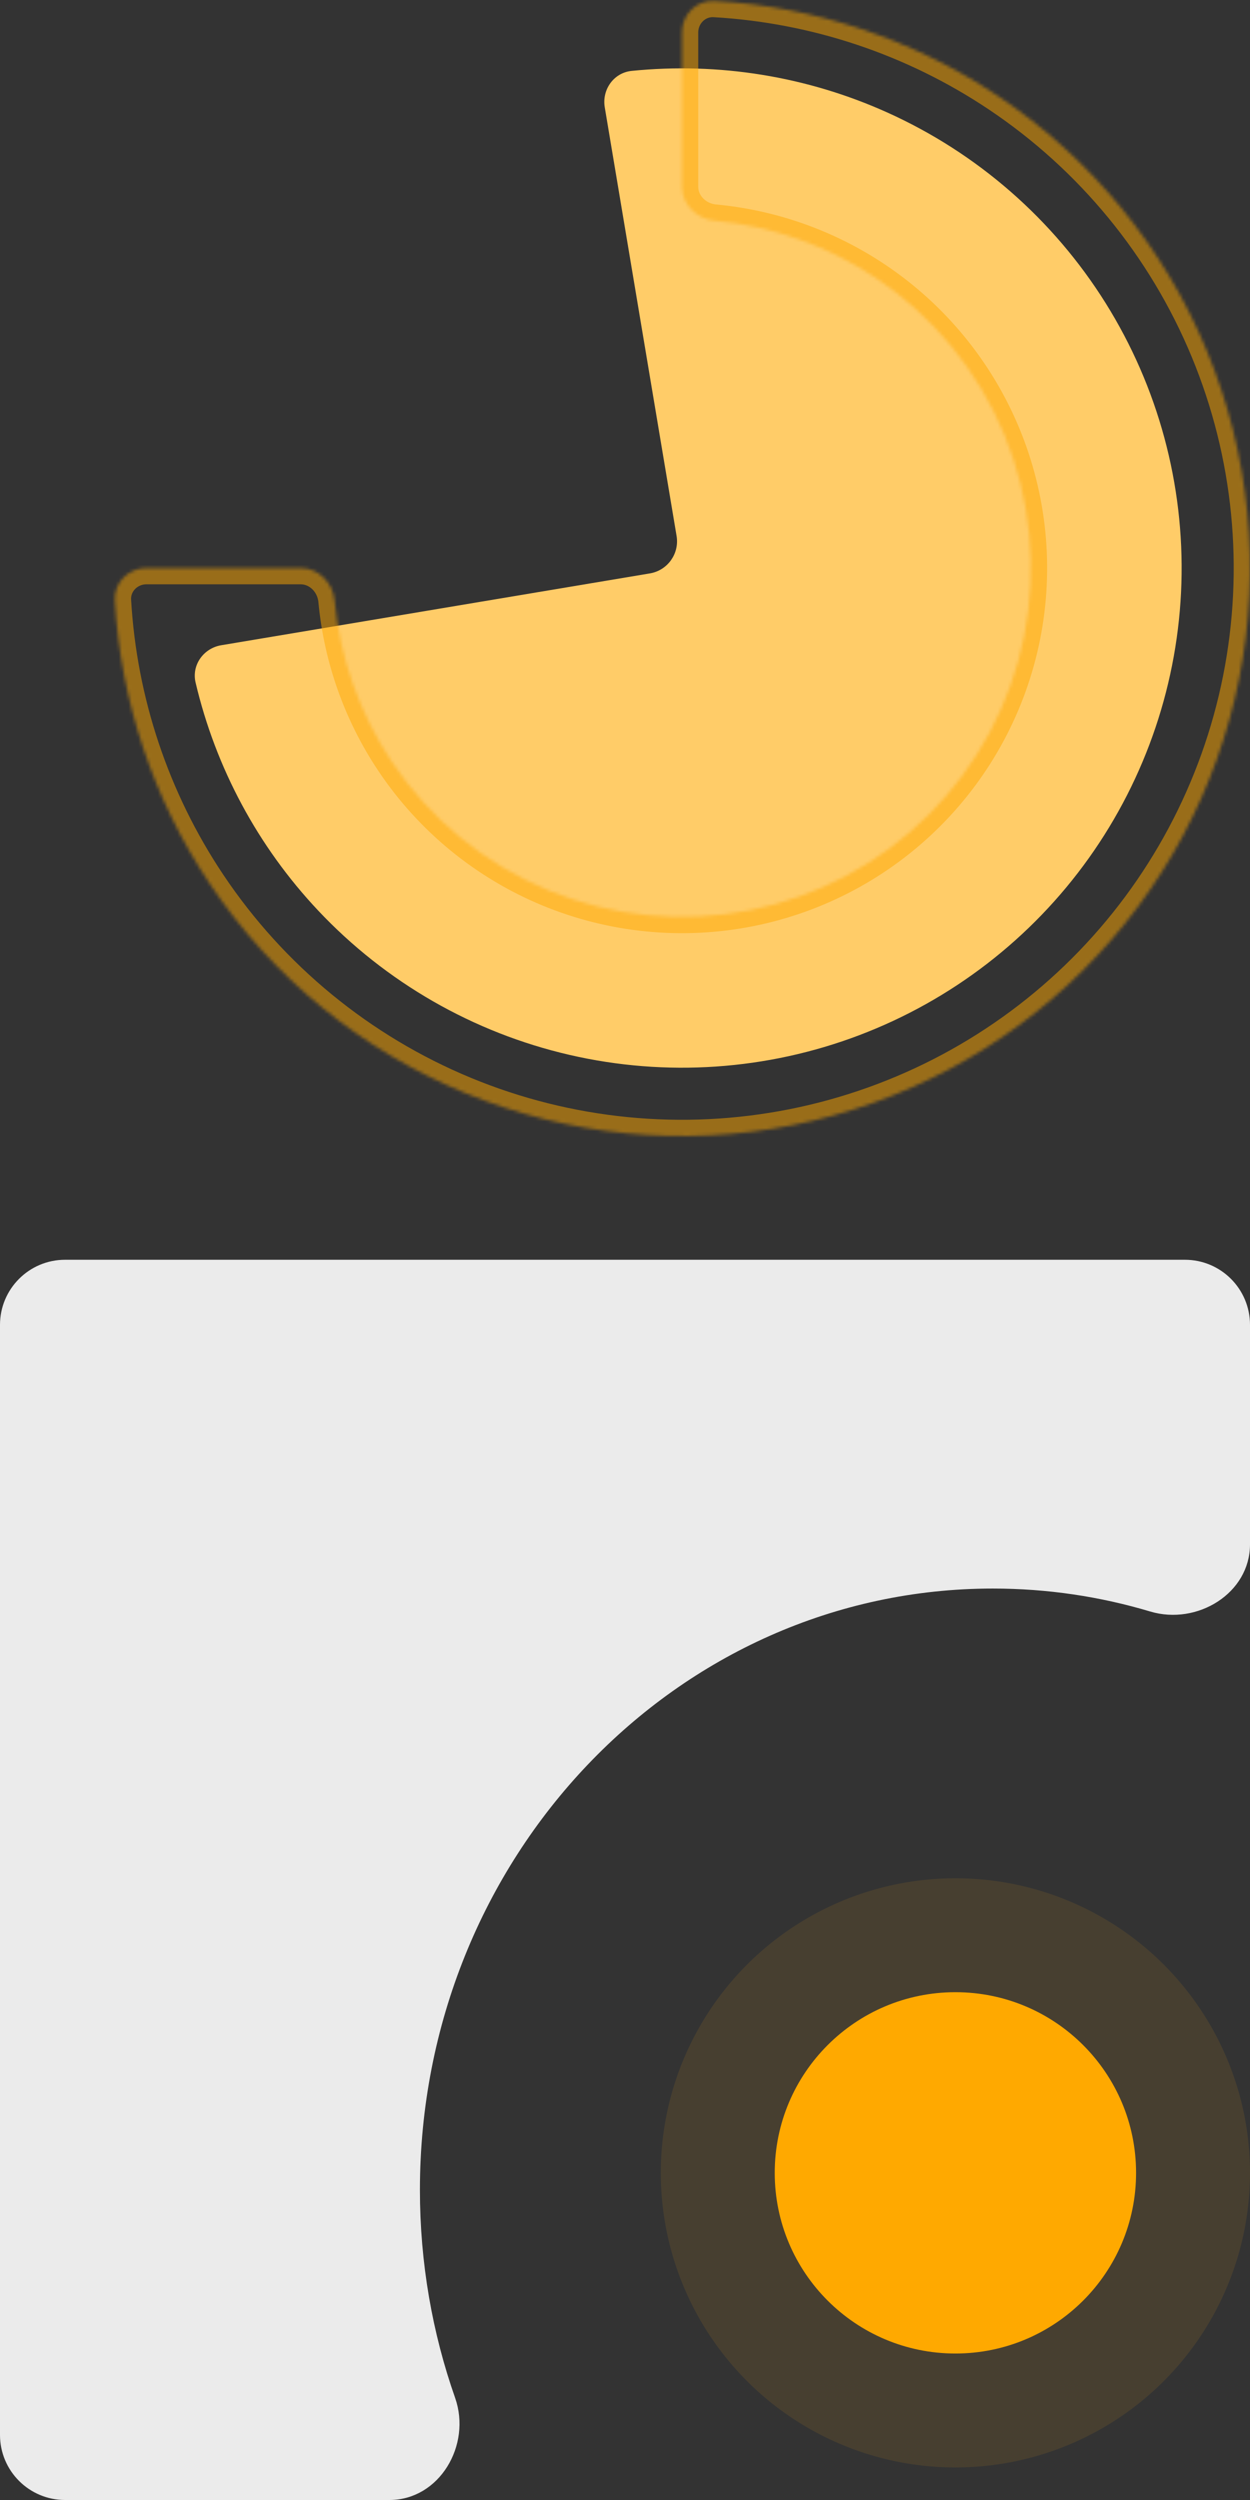 <svg width="384" height="768" viewBox="0 0 384 768" fill="none" xmlns="http://www.w3.org/2000/svg">
<rect x="0" y="0" width="384" height="768" fill="#333333" stroke="none"/>
<path d="M67.973 198.216C62.526 199.129 58.818 204.295 60.084 209.671C66.247 235.857 79.202 260.025 97.719 279.701C118.525 301.809 145.421 317.251 175.004 324.074C204.586 330.896 235.528 328.793 263.916 318.031C292.304 307.269 316.862 288.33 334.487 263.61C352.111 238.89 362.009 209.499 362.929 179.153C363.85 148.808 355.751 118.871 339.657 93.128C323.563 67.385 300.197 46.993 272.514 34.53C247.877 23.439 220.806 19.071 194.041 21.78C188.546 22.337 184.871 27.526 185.784 32.973L207.847 164.638C208.76 170.084 205.084 175.24 199.638 176.153L67.973 198.216Z" fill="#FFCC68"/>
<mask id="path-2-inside-1_51_109" fill="white">
<path d="M45 174.5C39.477 174.5 34.97 178.981 35.286 184.495C37.065 215.496 47.09 245.528 64.409 271.447C83.583 300.143 110.836 322.509 142.722 335.717C174.607 348.924 209.694 352.38 243.543 345.647C277.393 338.914 308.486 322.294 332.89 297.89C357.294 273.486 373.914 242.393 380.647 208.543C387.38 174.694 383.924 139.607 370.717 107.722C357.509 75.836 335.143 48.583 306.447 29.409C280.528 12.09 250.496 2.065 219.495 0.286C213.981 -0.03 209.5 4.477 209.5 10L209.5 57.325C209.5 62.848 213.987 67.276 219.486 67.791C237.158 69.445 254.199 75.468 269.043 85.387C286.668 97.164 300.405 113.902 308.517 133.486C316.629 153.07 318.751 174.619 314.616 195.409C310.48 216.199 300.273 235.296 285.284 250.284C270.296 265.273 251.199 275.48 230.409 279.616C209.619 283.751 188.07 281.629 168.486 273.517C148.902 265.405 132.164 251.668 120.387 234.043C110.468 219.199 104.445 202.158 102.791 184.486C102.276 178.987 97.848 174.5 92.325 174.5L45 174.5Z"/>
</mask>
<path d="M45 174.5C39.477 174.5 34.97 178.981 35.286 184.495C37.065 215.496 47.09 245.528 64.409 271.447C83.583 300.143 110.836 322.509 142.722 335.717C174.607 348.924 209.694 352.38 243.543 345.647C277.393 338.914 308.486 322.294 332.89 297.89C357.294 273.486 373.914 242.393 380.647 208.543C387.38 174.694 383.924 139.607 370.717 107.722C357.509 75.836 335.143 48.583 306.447 29.409C280.528 12.09 250.496 2.065 219.495 0.286C213.981 -0.03 209.5 4.477 209.5 10L209.5 57.325C209.5 62.848 213.987 67.276 219.486 67.791C237.158 69.445 254.199 75.468 269.043 85.387C286.668 97.164 300.405 113.902 308.517 133.486C316.629 153.07 318.751 174.619 314.616 195.409C310.48 216.199 300.273 235.296 285.284 250.284C270.296 265.273 251.199 275.48 230.409 279.616C209.619 283.751 188.07 281.629 168.486 273.517C148.902 265.405 132.164 251.668 120.387 234.043C110.468 219.199 104.445 202.158 102.791 184.486C102.276 178.987 97.848 174.5 92.325 174.5L45 174.5Z" stroke="#FFA900" stroke-opacity="0.5" stroke-width="10" mask="url(#path-2-inside-1_51_109)"/>
<path fill-rule="evenodd" clip-rule="evenodd" d="M384 407C384 395.954 375.046 387 364 387H20C8.954 387 0 395.954 0 407V748C0 759.046 8.954 768 20 768H119.623C135.001 768 144.909 751.132 139.813 736.623C132.819 716.711 129 695.187 129 672.727C129 570.705 207.798 488 305 488C321.765 488 337.983 490.46 353.344 495.056C367.774 499.373 384 489.493 384 474.43V407Z" fill="#EBEBEB"/>
<circle cx="293.5" cy="667.5" r="90.5" fill="#FCAF17" fill-opacity="0.1"/>
<circle cx="293.5" cy="667.5" r="55.5" fill="#FFA900"/>
</svg>
